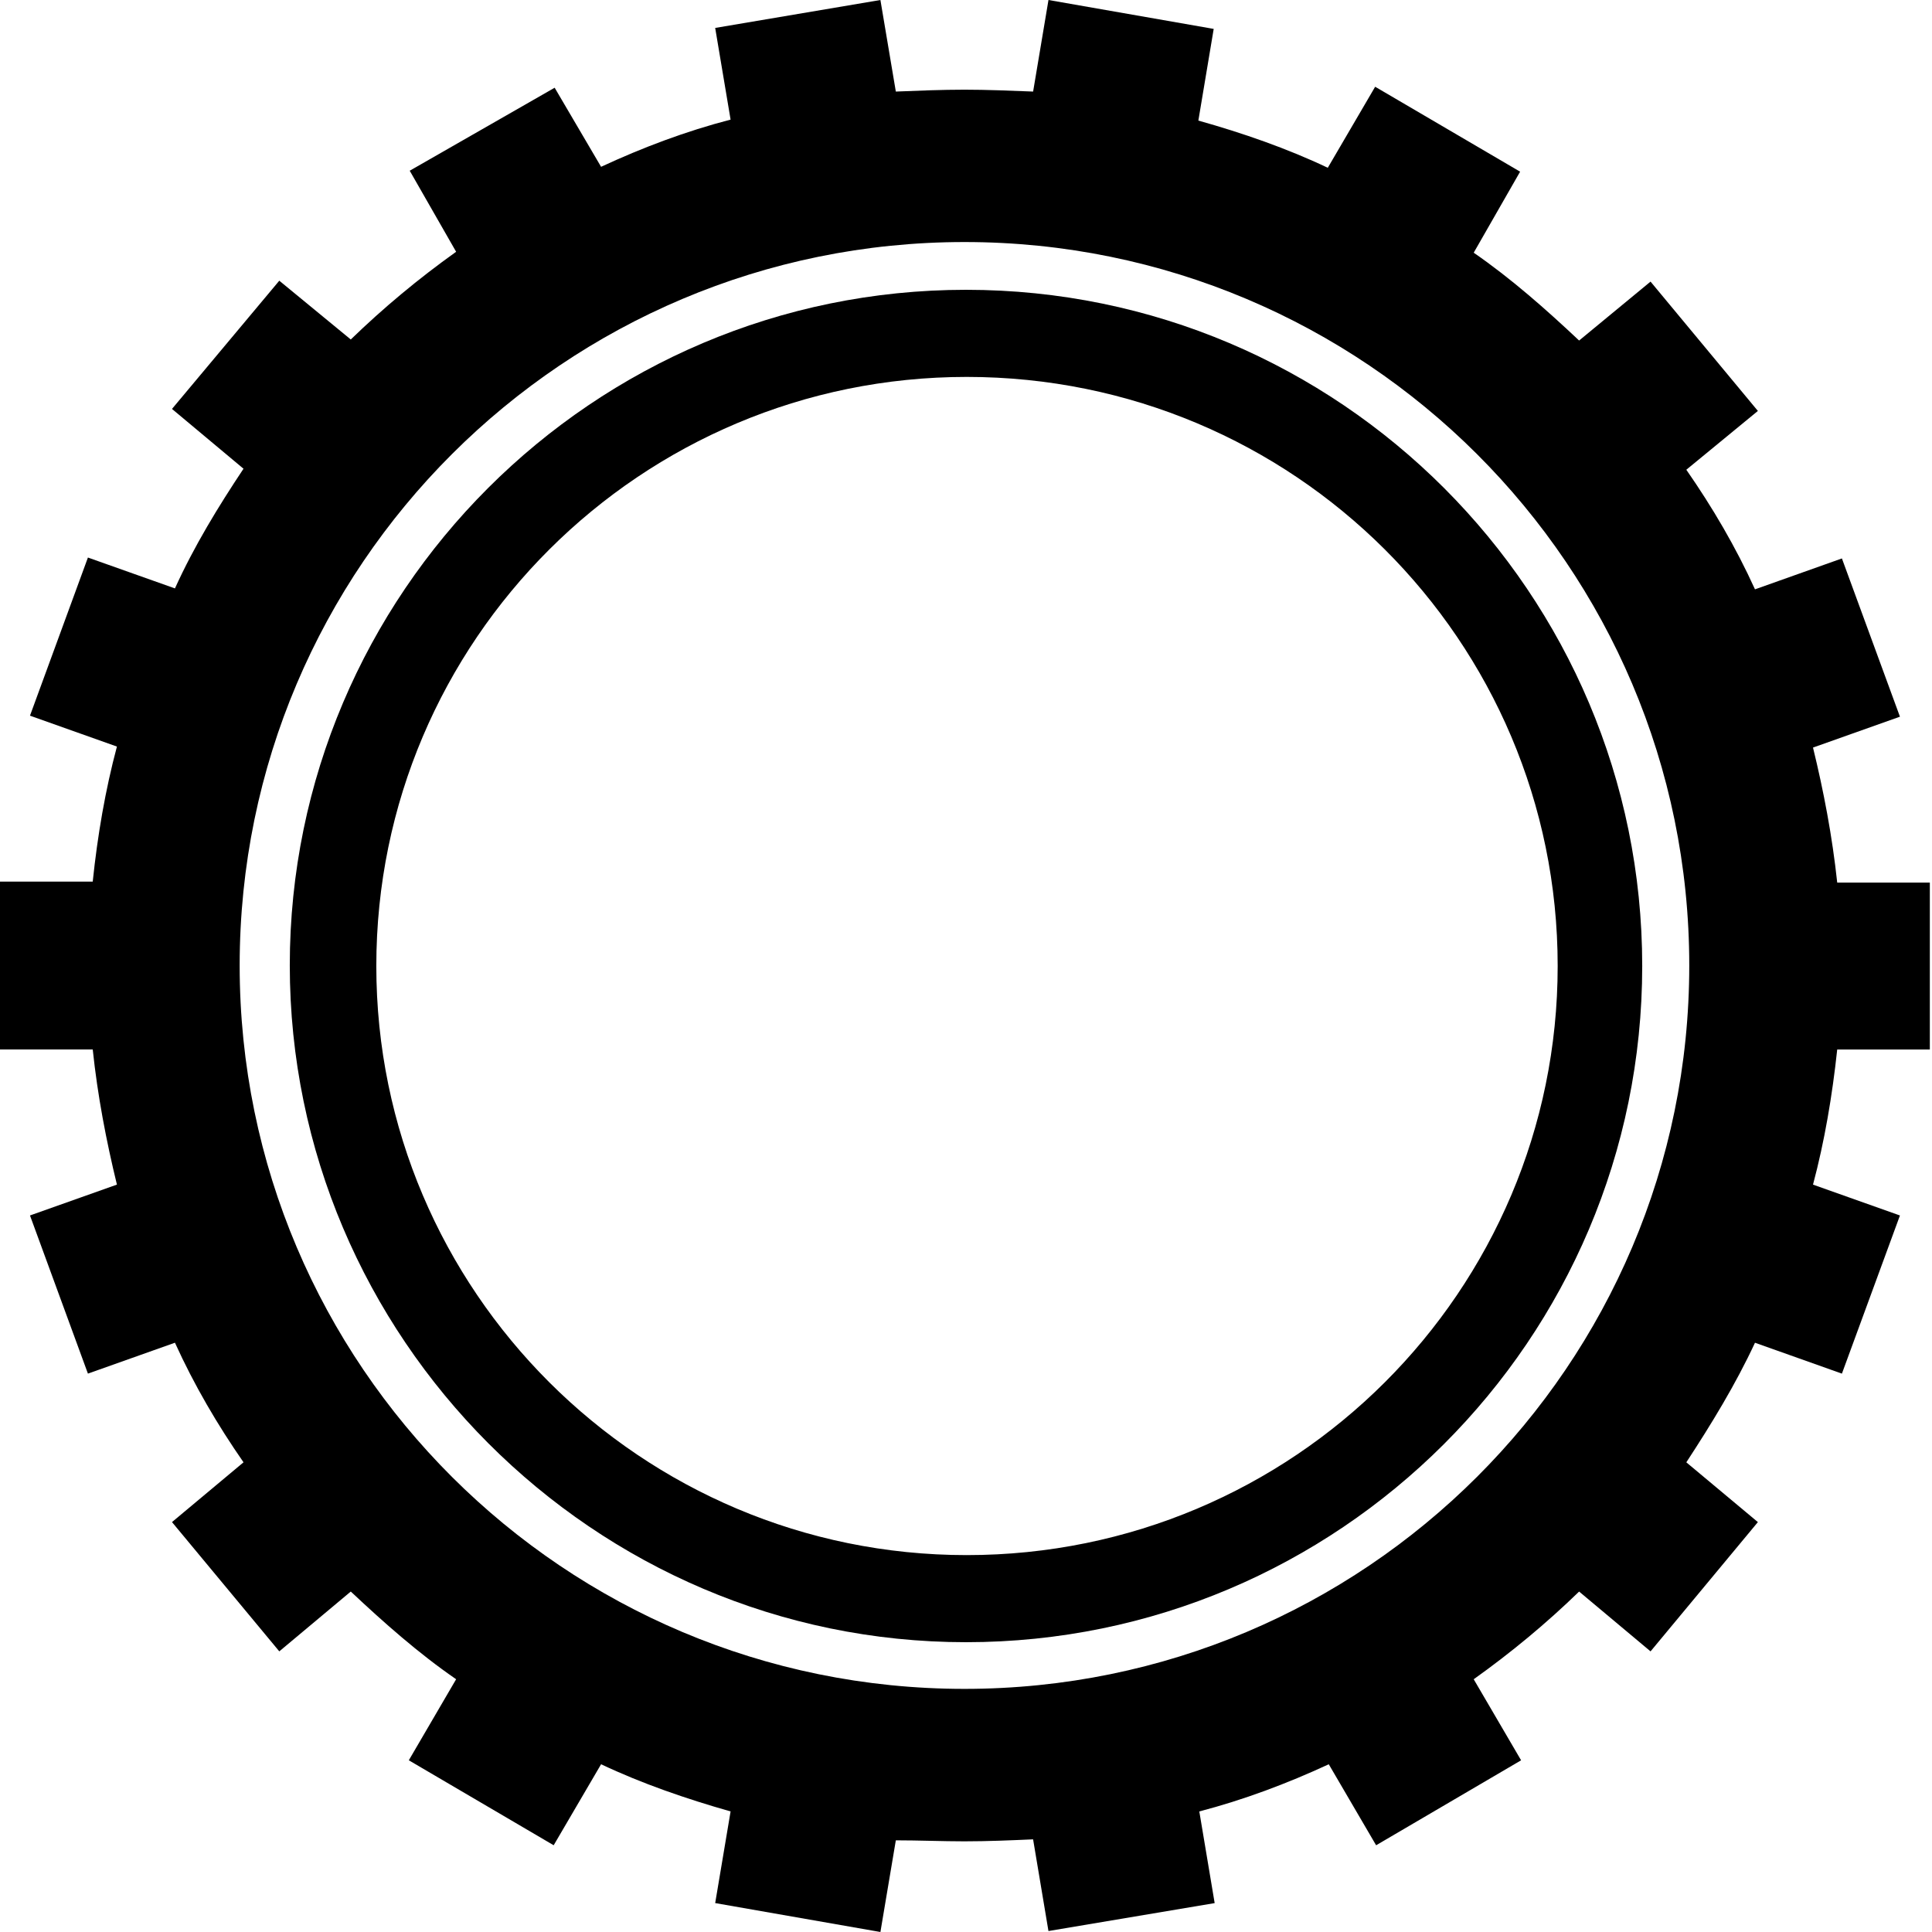 <?xml version="1.0" encoding="utf-8"?>
<!-- Generator: Adobe Illustrator 16.0.0, SVG Export Plug-In . SVG Version: 6.00 Build 0)  -->
<!DOCTYPE svg PUBLIC "-//W3C//DTD SVG 1.1//EN" "http://www.w3.org/Graphics/SVG/1.1/DTD/svg11.dtd">
<svg version="1.1" id="Layer_1" xmlns="http://www.w3.org/2000/svg" xmlns:xlink="http://www.w3.org/1999/xlink" x="0px" y="0px"
	 width="100px" height="100px" viewBox="0 0 100 100" enable-background="new 0 0 100 100" xml:space="preserve">
<path d="M49.92,95.307c1.203,0,2.404-0.052,3.553-0.103l0.795,4.746l8.603-1.446l-0.795-4.744c2.302-0.601,4.551-1.446,6.701-2.442
	l2.451,4.193l7.504-4.398l-2.453-4.195c1.954-1.395,3.757-2.891,5.456-4.539l3.697,3.096l5.556-6.691l-3.704-3.094
	c1.304-1.995,2.557-4.041,3.554-6.19l4.499,1.599l3.004-8.186l-4.5-1.597c0.6-2.251,0.997-4.604,1.253-6.994h4.794v-8.639h-4.794
	c-0.256-2.398-0.704-4.745-1.253-6.989l4.5-1.598l-3.004-8.191l-4.499,1.599c-0.997-2.195-2.199-4.24-3.554-6.19l3.704-3.044
	l-5.556-6.694l-3.697,3.05c-1.699-1.599-3.502-3.197-5.456-4.546l2.402-4.194L71.178,4.49l-2.452,4.194
	c-2.099-0.998-4.398-1.797-6.699-2.443l0.794-4.745L54.269,0l-0.795,4.739c-1.2-0.046-2.401-0.097-3.553-0.097
	c-1.15,0-2.4,0.05-3.553,0.097L45.57,0l-8.552,1.446l0.797,4.745c-2.299,0.595-4.556,1.445-6.703,2.443l-2.403-4.093l-7.502,4.296
	l2.402,4.195c-1.95,1.394-3.751,2.891-5.453,4.54l-3.7-3.043l-5.554,6.637l3.702,3.095c-1.298,1.95-2.552,3.996-3.549,6.195
	l-4.504-1.598l-2.999,8.185l4.5,1.599c-0.6,2.245-1.003,4.592-1.252,6.989H0v8.69h4.8c0.25,2.391,0.703,4.743,1.252,6.994
	l-4.5,1.597l2.999,8.186l4.504-1.599c0.998,2.199,2.2,4.247,3.549,6.19l-3.702,3.094l5.554,6.691l3.7-3.096
	c1.701,1.597,3.502,3.196,5.453,4.539l-2.449,4.195l7.498,4.398l2.454-4.193c2.102,0.996,4.404,1.79,6.703,2.442l-0.797,4.744
	L45.57,100l0.798-4.745C47.57,95.255,48.771,95.307,49.92,95.307z M12.405,49.973c0-20.667,16.809-37.445,37.516-37.445
	c20.708,0,37.515,16.778,37.515,37.445c0,20.677-16.808,37.443-37.515,37.443C29.213,87.416,12.405,70.649,12.405,49.973z"/>
<path d="M85.001,50c0-19.279-15.656-35-35.001-35c-19.313,0-35.001,15.721-35.001,34.964C14.999,69.209,30.722,85,50,85
	C69.278,85,85.001,69.347,85.001,50z M19.478,50c0-16.851,13.705-30.491,30.558-30.491c16.915,0,30.589,13.64,30.589,30.491
	c0,16.819-13.675,30.492-30.589,30.492C33.182,80.492,19.478,66.819,19.478,50z"/>
</svg>
